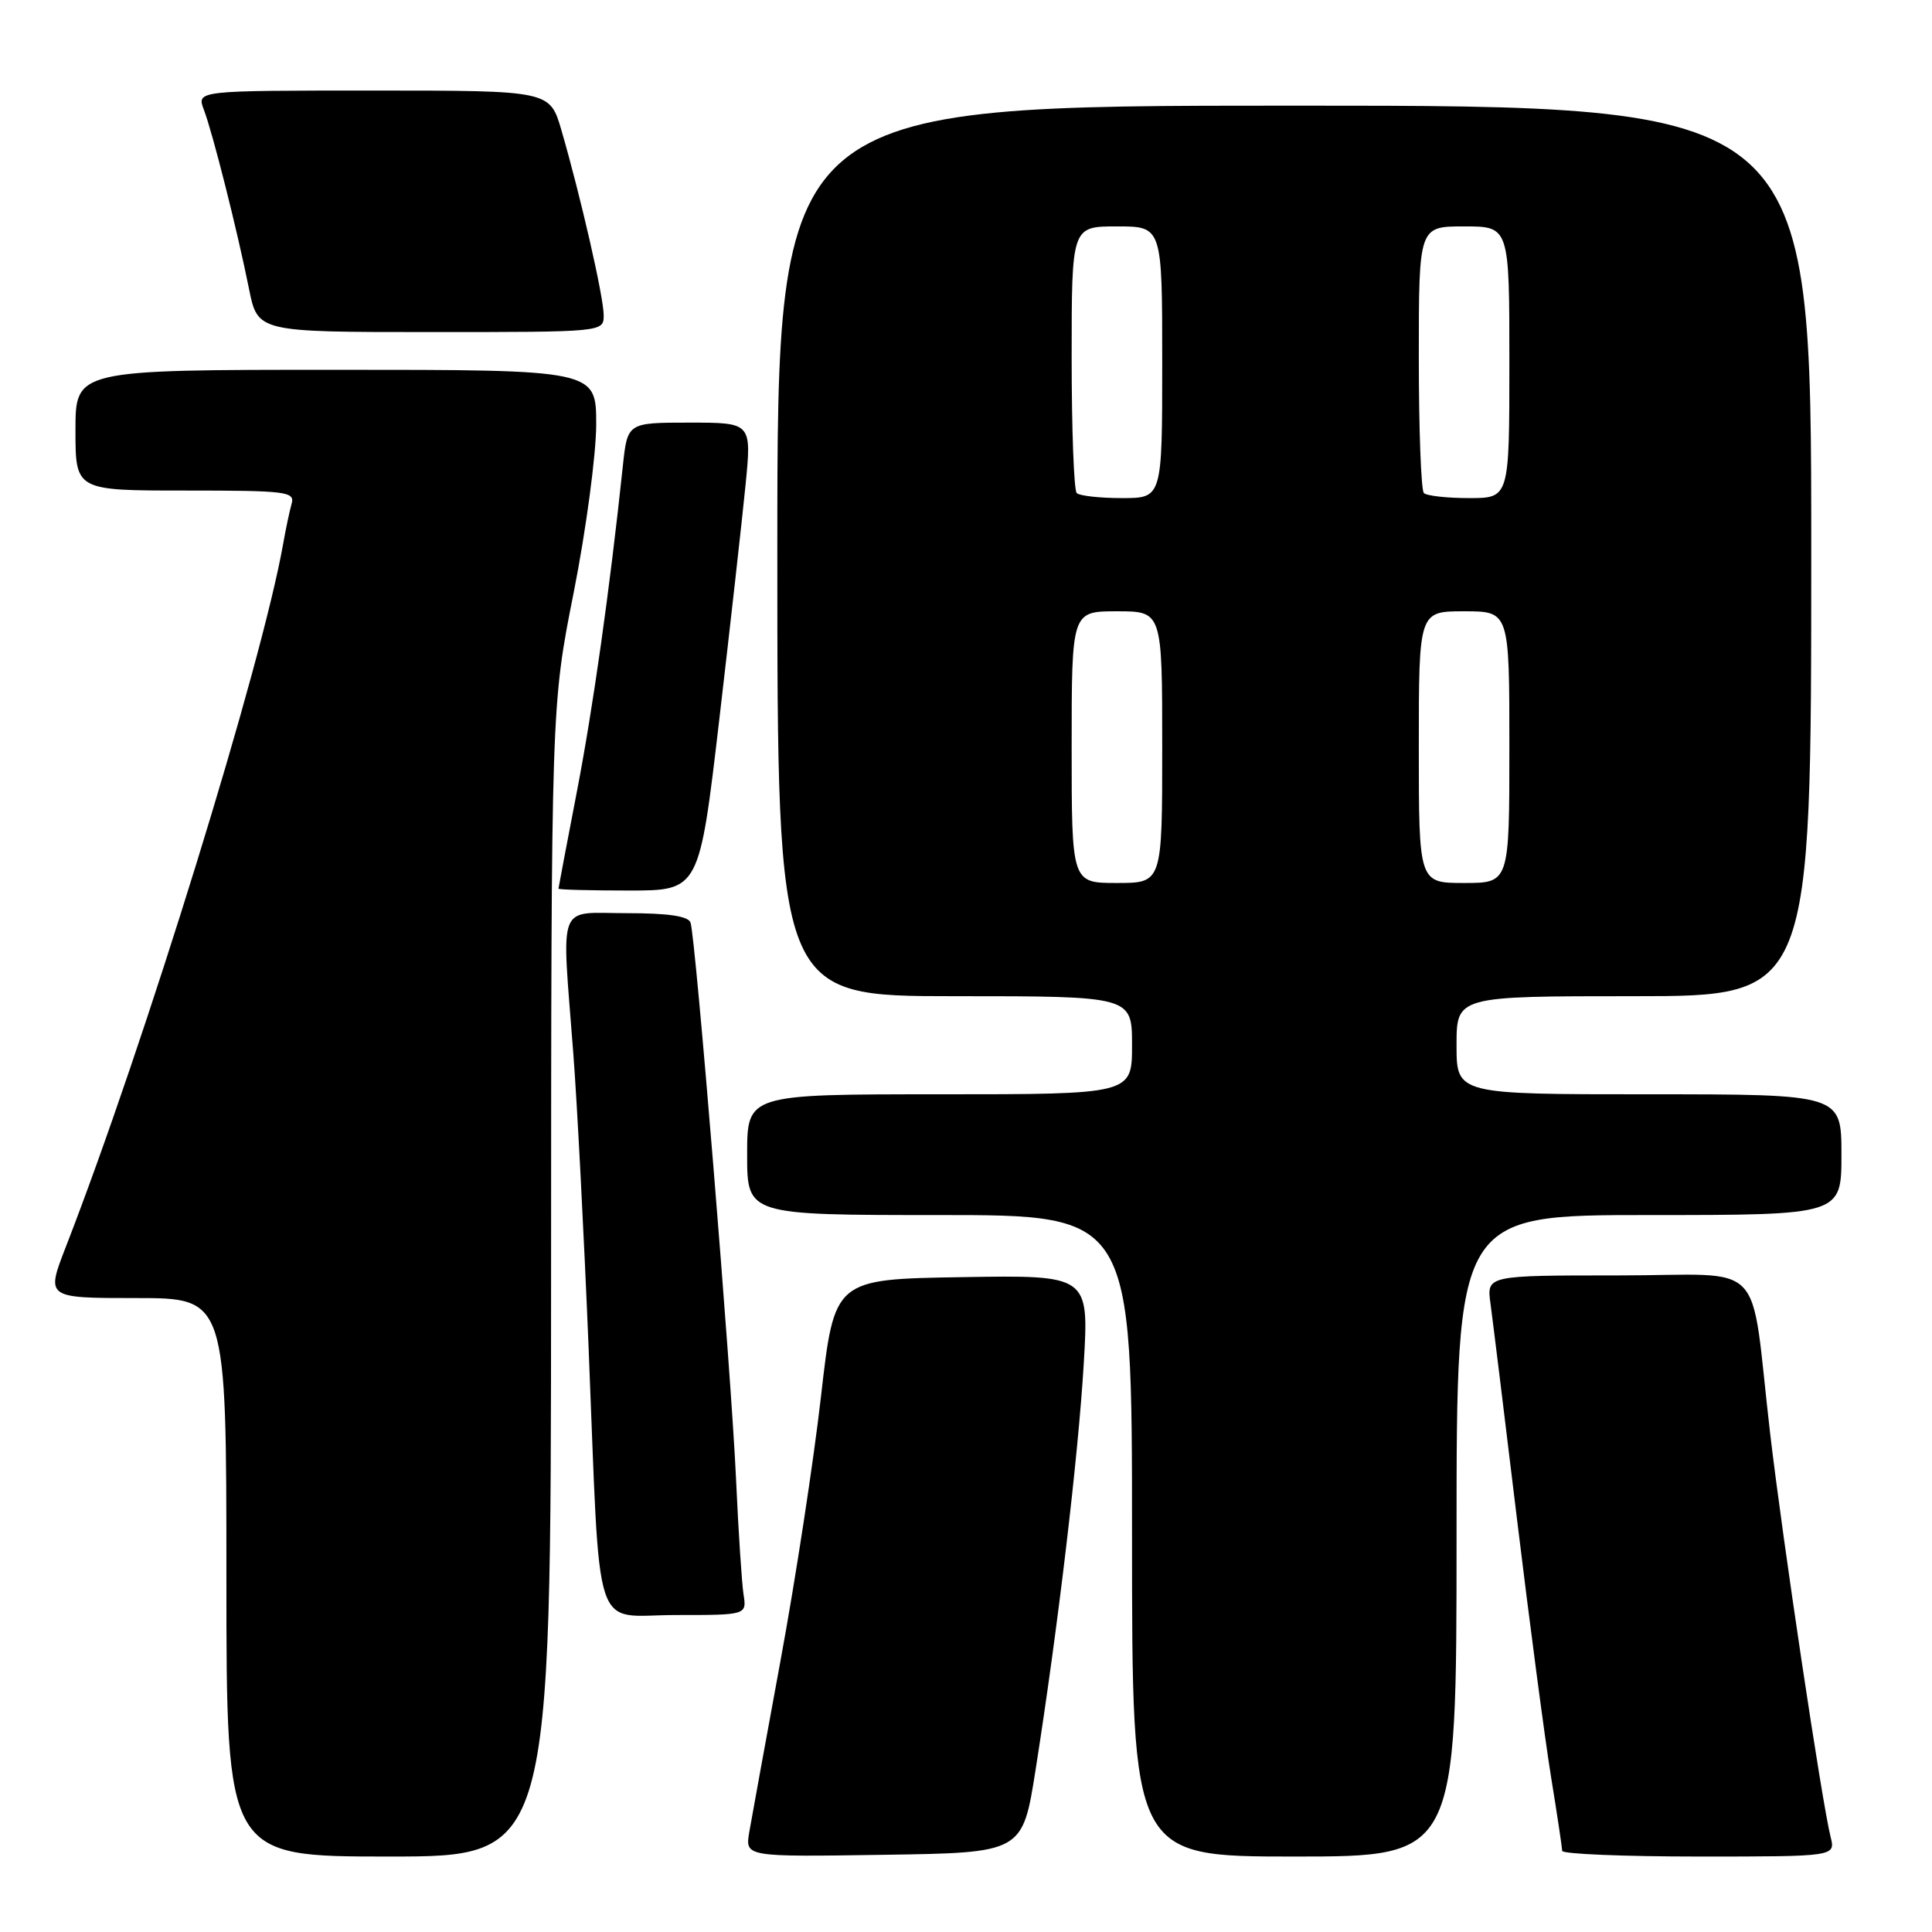 <?xml version="1.0" encoding="UTF-8" standalone="no"?>
<!DOCTYPE svg PUBLIC "-//W3C//DTD SVG 1.1//EN" "http://www.w3.org/Graphics/SVG/1.1/DTD/svg11.dtd" >
<svg xmlns="http://www.w3.org/2000/svg" xmlns:xlink="http://www.w3.org/1999/xlink" version="1.1" viewBox="0 0 256 256">
 <g >
 <path fill="currentColor"
d=" M 73.02 169.75 C 73.04 93.50 73.04 93.50 76.02 78.50 C 77.66 70.22 78.99 60.25 79.00 56.25 C 79.00 49.00 79.00 49.00 44.50 49.00 C 10.00 49.00 10.00 49.00 10.00 57.00 C 10.00 65.00 10.00 65.00 24.57 65.00 C 37.96 65.00 39.10 65.14 38.64 66.75 C 38.37 67.71 37.87 70.08 37.53 72.00 C 34.71 88.05 19.18 138.31 8.71 165.25 C 6.09 172.00 6.09 172.00 18.04 172.00 C 30.00 172.00 30.00 172.00 30.00 209.00 C 30.00 246.00 30.00 246.00 51.50 246.00 C 73.00 246.00 73.00 246.00 73.02 169.75 Z  M 137.22 234.51 C 140.17 215.80 142.87 193.03 143.60 180.73 C 144.30 168.95 144.30 168.95 127.43 169.23 C 110.56 169.50 110.56 169.50 108.79 185.00 C 107.82 193.53 105.41 209.28 103.43 220.00 C 101.46 230.72 99.59 240.97 99.28 242.77 C 98.73 246.05 98.73 246.05 117.11 245.77 C 135.49 245.50 135.49 245.50 137.22 234.51 Z  M 193.00 203.50 C 193.00 161.00 193.00 161.00 218.50 161.00 C 244.00 161.00 244.00 161.00 244.00 153.00 C 244.00 145.00 244.00 145.00 218.50 145.00 C 193.00 145.00 193.00 145.00 193.00 138.50 C 193.00 132.00 193.00 132.00 216.50 132.00 C 240.00 132.00 240.00 132.00 240.00 73.00 C 240.00 14.00 240.00 14.00 171.50 14.00 C 103.00 14.00 103.00 14.00 103.00 73.00 C 103.00 132.00 103.00 132.00 126.50 132.00 C 150.00 132.00 150.00 132.00 150.00 138.50 C 150.00 145.00 150.00 145.00 124.50 145.00 C 99.00 145.00 99.00 145.00 99.00 153.00 C 99.00 161.00 99.00 161.00 124.50 161.00 C 150.00 161.00 150.00 161.00 150.00 203.50 C 150.00 246.00 150.00 246.00 171.50 246.00 C 193.00 246.00 193.00 246.00 193.00 203.50 Z  M 242.56 243.38 C 241.41 238.79 236.20 204.00 234.56 190.00 C 231.79 166.21 234.46 169.00 214.40 169.00 C 196.98 169.00 196.98 169.00 197.50 172.75 C 197.78 174.81 199.37 187.70 201.02 201.38 C 202.68 215.06 204.70 230.36 205.51 235.38 C 206.33 240.40 206.99 244.84 207.00 245.25 C 207.00 245.66 215.15 246.00 225.11 246.00 C 243.22 246.00 243.22 246.00 242.56 243.38 Z  M 98.52 211.25 C 98.29 209.74 97.84 202.88 97.53 196.00 C 96.90 181.96 92.17 124.18 91.50 122.25 C 91.20 121.39 88.56 121.00 83.03 121.00 C 73.70 121.00 74.41 119.14 75.96 139.50 C 76.47 146.10 77.38 163.65 77.99 178.50 C 79.60 217.85 78.34 214.00 89.54 214.00 C 98.95 214.00 98.95 214.00 98.52 211.25 Z  M 95.32 95.25 C 96.78 82.74 98.34 68.79 98.79 64.25 C 99.60 56.00 99.60 56.00 91.37 56.00 C 83.14 56.00 83.14 56.00 82.53 61.75 C 80.77 78.34 78.58 93.82 76.42 105.00 C 75.09 111.88 74.01 117.61 74.00 117.75 C 74.00 117.89 78.20 118.00 83.33 118.00 C 92.66 118.00 92.66 118.00 95.32 95.25 Z  M 79.99 41.75 C 79.99 39.36 76.93 25.99 74.39 17.25 C 72.86 12.00 72.86 12.00 49.45 12.00 C 26.05 12.00 26.05 12.00 27.01 14.53 C 28.19 17.63 31.43 30.49 32.99 38.25 C 34.14 44.00 34.14 44.00 57.07 44.00 C 80.00 44.00 80.00 44.00 79.99 41.75 Z  M 142.00 99.00 C 142.00 81.00 142.00 81.00 148.00 81.00 C 154.00 81.00 154.00 81.00 154.00 99.00 C 154.00 117.00 154.00 117.00 148.00 117.00 C 142.00 117.00 142.00 117.00 142.00 99.00 Z  M 188.00 99.00 C 188.00 81.00 188.00 81.00 194.00 81.00 C 200.00 81.00 200.00 81.00 200.00 99.00 C 200.00 117.00 200.00 117.00 194.00 117.00 C 188.00 117.00 188.00 117.00 188.00 99.00 Z  M 142.67 65.33 C 142.30 64.97 142.00 56.87 142.00 47.33 C 142.00 30.00 142.00 30.00 148.00 30.00 C 154.00 30.00 154.00 30.00 154.00 48.00 C 154.00 66.00 154.00 66.00 148.67 66.00 C 145.73 66.00 143.03 65.70 142.67 65.33 Z  M 188.67 65.33 C 188.30 64.97 188.00 56.87 188.00 47.33 C 188.00 30.00 188.00 30.00 194.00 30.00 C 200.00 30.00 200.00 30.00 200.00 48.00 C 200.00 66.00 200.00 66.00 194.67 66.00 C 191.73 66.00 189.03 65.70 188.67 65.33 Z "/>
</g>
</svg>